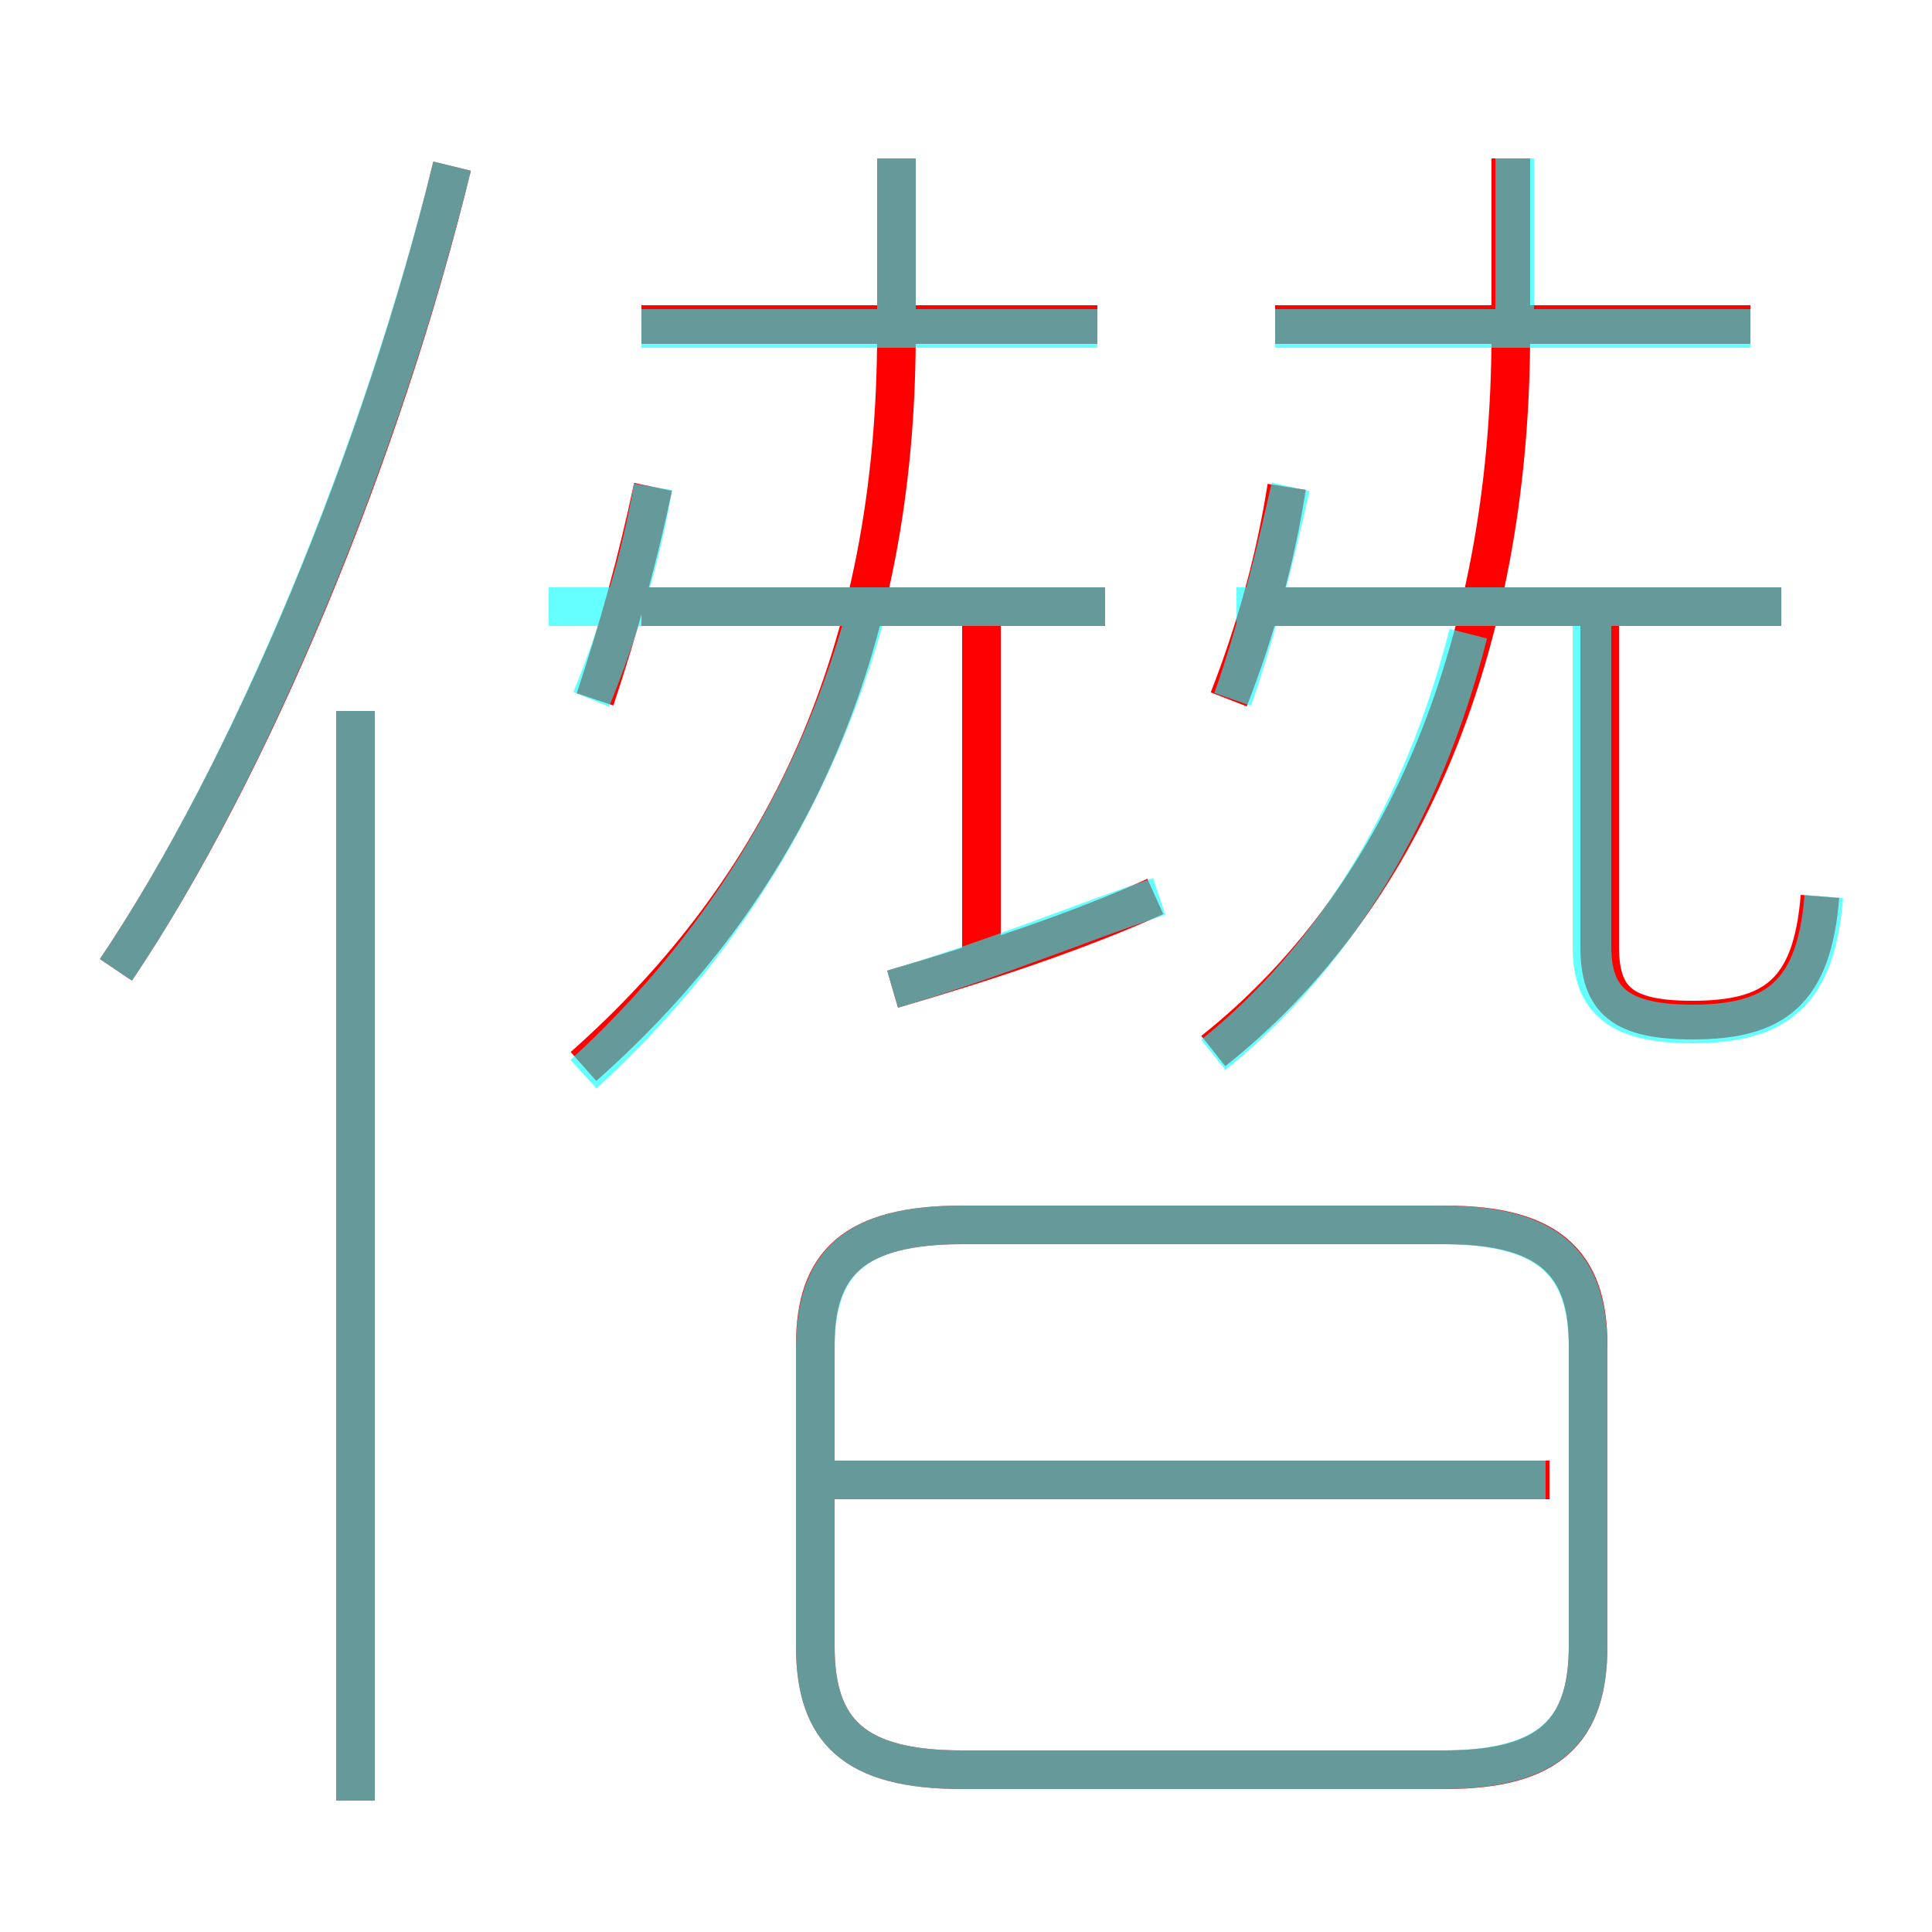 <?xml version='1.0' encoding='utf8'?>
<svg viewBox="0.0 -6.0 50.0 50.0" version="1.1" xmlns="http://www.w3.org/2000/svg">
<rect x="0.0" y="-6.0" width="50.0" height="50.0" fill="#333333" stroke="none"/>
<rect x="-1000" y="-1000" width="2000" height="2000" stroke="white" fill="white"/>
<g style="fill:none;stroke:rgba(255, 0, 0, 1);  stroke-width:1"><path d="M 24.9 1.8 L 37.4 1.8 C 40.1 1.8 41.1 0.8 41.1 -1.4 L 41.1 -9.2 C 41.1 -11.3 40.1 -12.3 37.4 -12.3 L 24.9 -12.3 C 22.1 -12.3 21.1 -11.3 21.1 -9.2 L 21.1 -1.4 C 21.1 0.8 22.1 1.8 24.9 1.8 Z M 9.2 2.6 L 9.2 -25.6 M 3.0 -18.9 C 6.5 -24.1 9.9 -32.3 11.7 -39.7 M 40.1 -5.7 L 21.6 -5.7 M 15.4 -25.9 C 16.0 -27.7 16.5 -29.5 16.9 -31.4 M 23.1 -18.4 C 25.5 -19.1 27.9 -19.9 29.9 -20.8 M 15.1 -16.4 C 20.3 -21.0 23.2 -27.1 23.2 -35.4 L 23.2 -39.9 M 25.4 -18.9 L 25.4 -27.9 M 28.6 -28.3 L 16.6 -28.3 M 28.4 -35.6 L 16.6 -35.6 M 31.8 -25.9 C 32.5 -27.7 33.0 -29.5 33.3 -31.4 M 31.4 -16.8 C 36.2 -20.6 39.1 -27.1 39.1 -35.4 L 39.1 -39.9 M 47.1 -20.8 C 46.9 -18.3 45.9 -17.6 43.8 -17.6 C 42.0 -17.6 41.4 -18.1 41.4 -19.5 L 41.4 -27.9 M 46.1 -28.3 L 32.5 -28.3 M 45.3 -35.6 L 33.0 -35.6" transform="translate(0.0 38.0)" />
</g>
<g style="fill:none;stroke:rgba(0, 255, 255, 0.6);  stroke-width:1">
<path d="M 24.9 1.8 L 37.3 1.8 C 40.1 1.8 41.1 0.8 41.1 -1.4 L 41.1 -9.1 C 41.1 -11.3 40.1 -12.3 37.3 -12.3 L 24.9 -12.3 C 22.1 -12.3 21.1 -11.3 21.1 -9.1 L 21.1 -1.4 C 21.1 0.8 22.1 1.8 24.9 1.8 Z M 9.2 2.6 L 9.2 -25.6 M 3.0 -18.9 C 6.5 -24.1 9.9 -32.4 11.7 -39.7 M 40.0 -5.7 L 21.6 -5.7 M 15.1 -16.2 C 18.6 -19.4 21.1 -23.4 22.4 -28.1 M 23.1 -18.4 C 25.8 -19.2 27.9 -20.1 30.0 -20.8 M 15.3 -25.9 C 16.0 -27.6 16.6 -29.6 16.9 -31.4 M 28.6 -28.3 L 14.2 -28.3 M 31.4 -16.7 C 34.5 -19.2 36.8 -22.9 38.0 -27.6 M 23.2 -35.5 L 23.2 -39.9 M 28.4 -35.5 L 16.6 -35.5 M 46.1 -28.3 L 32.0 -28.3 M 47.2 -20.8 C 47.0 -18.3 46.0 -17.5 43.8 -17.5 C 41.9 -17.5 41.2 -18.1 41.2 -19.5 L 41.2 -28.3 M 31.9 -25.9 C 32.5 -27.6 33.0 -29.6 33.4 -31.4 M 39.2 -35.5 L 39.2 -39.9 M 45.3 -35.5 L 33.0 -35.5" transform="translate(0.0 38.0)" />
</g>
</svg>